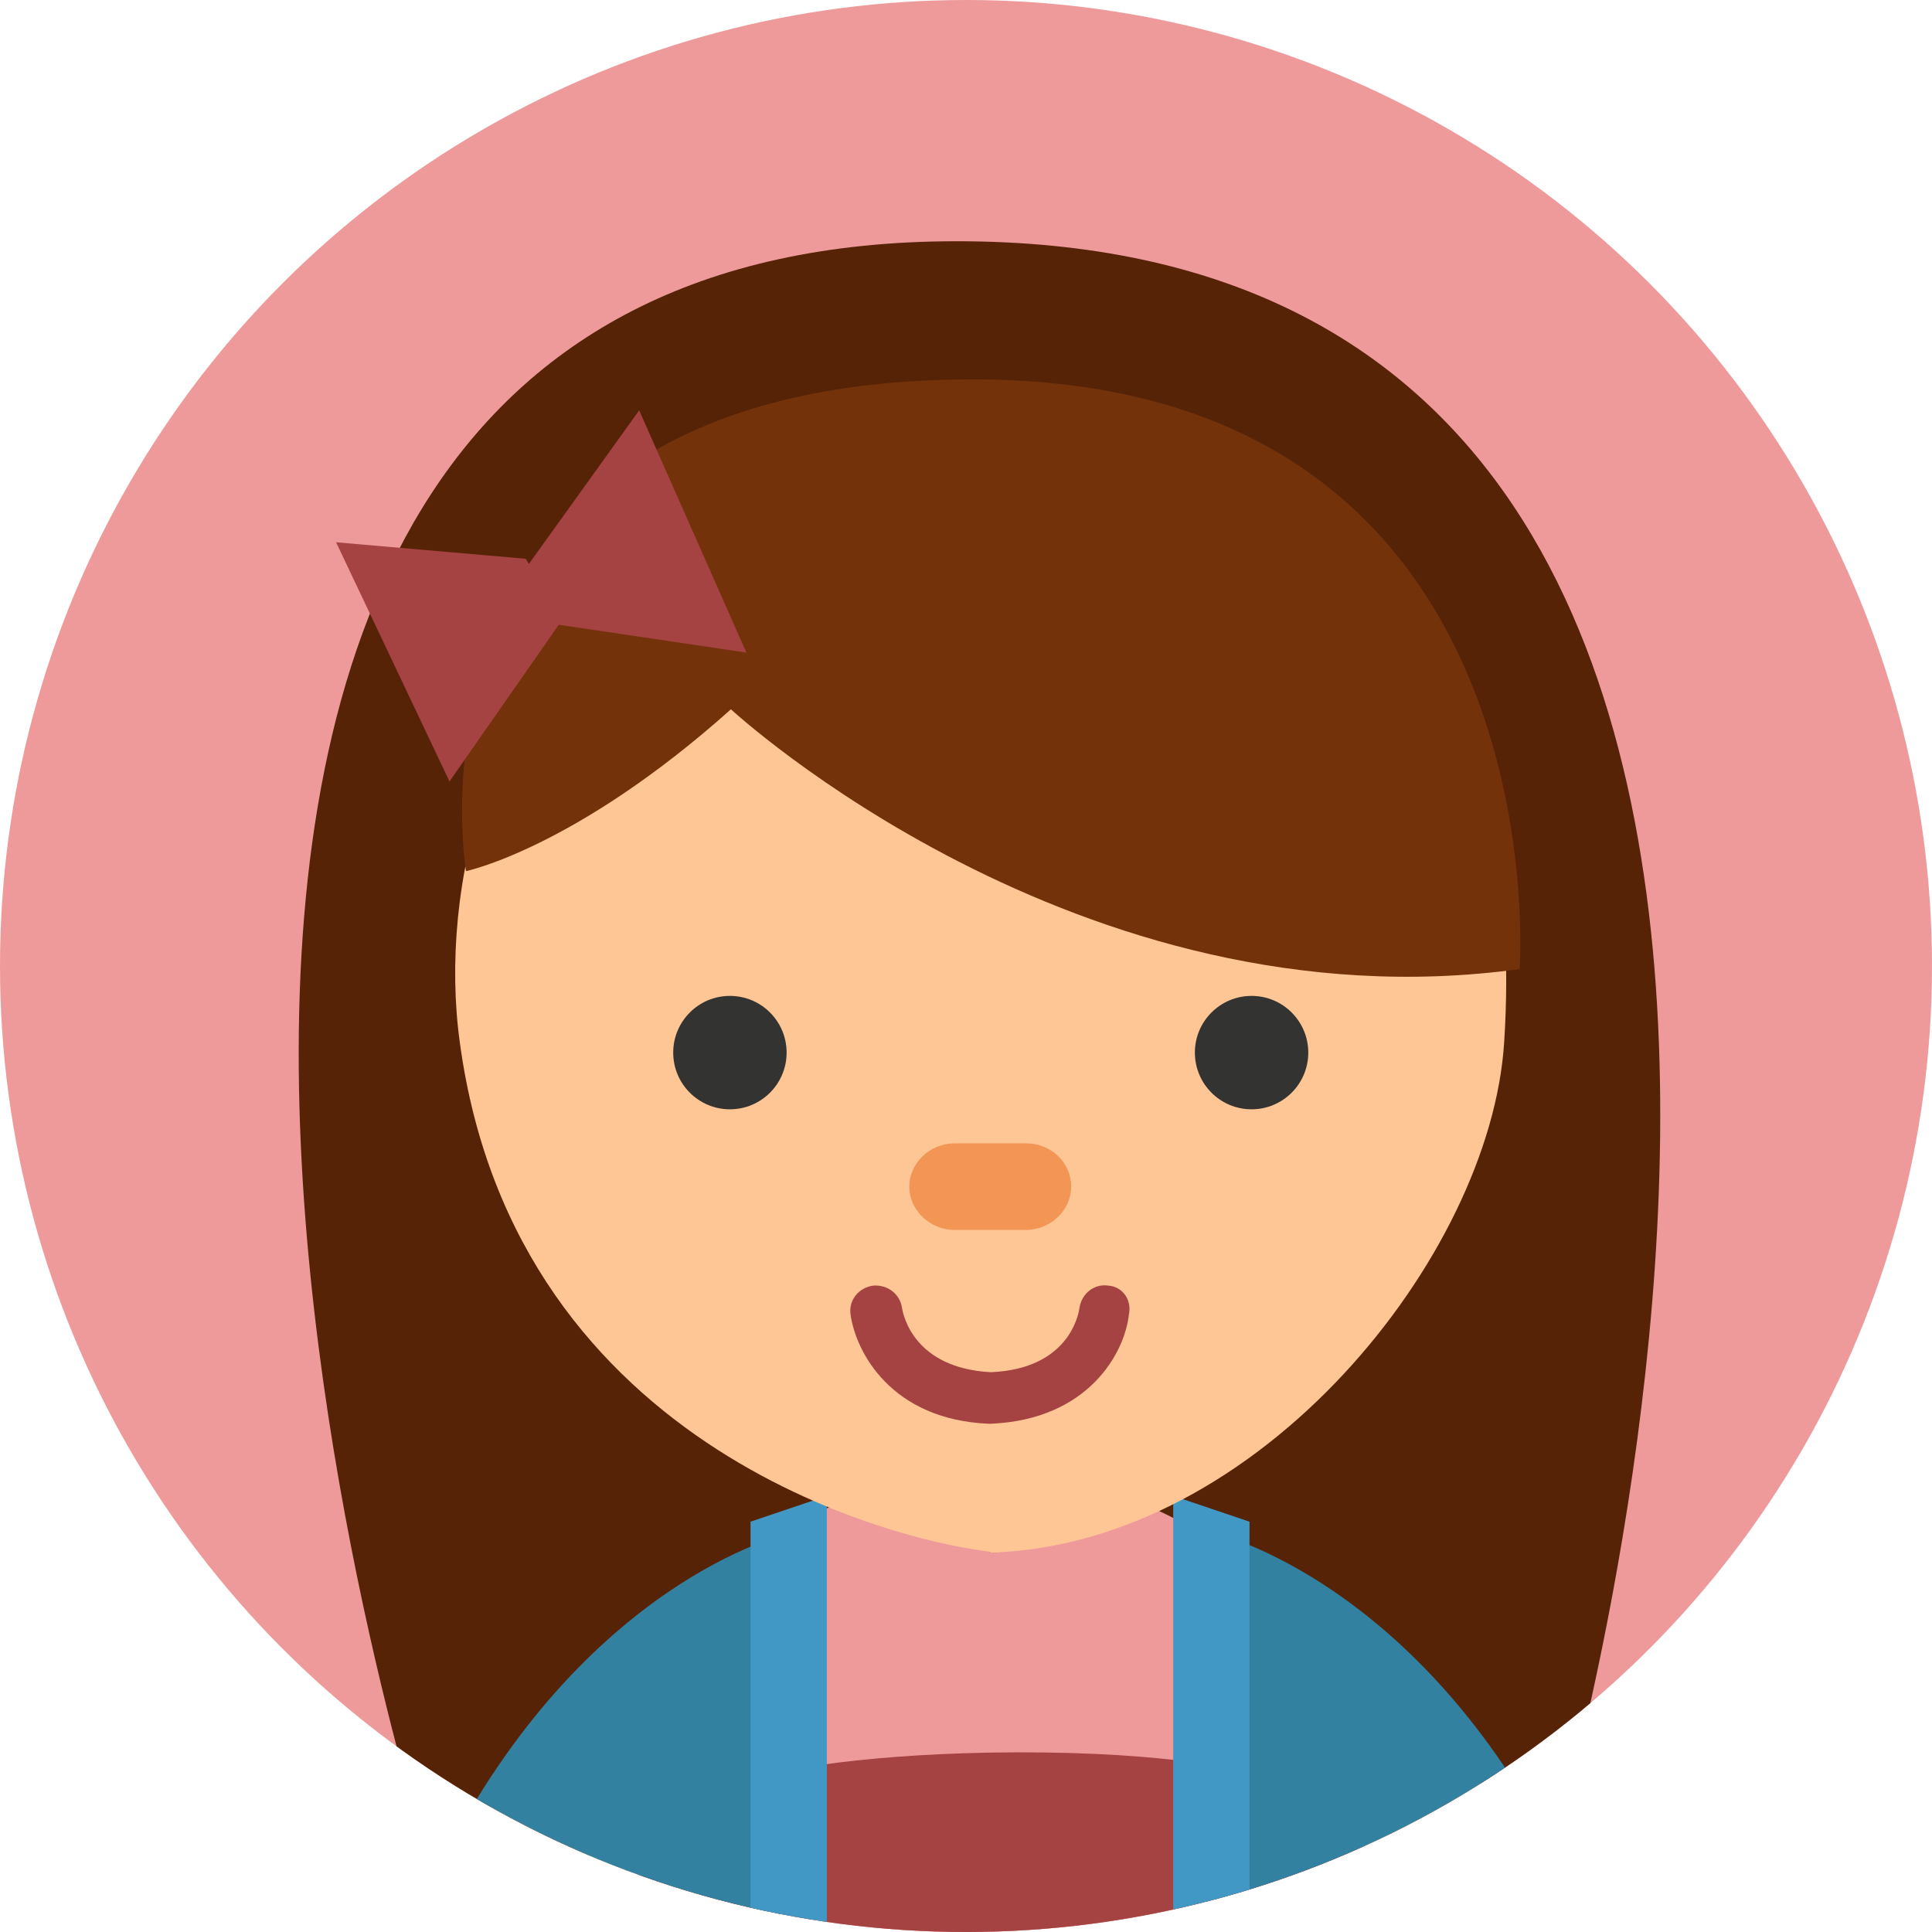 <?xml version="1.0" encoding="utf-8"?>
<!-- Generator: Adobe Illustrator 21.0.0, SVG Export Plug-In . SVG Version: 6.00 Build 0)  -->
<svg version="1.1" id="Capa_1" xmlns="http://www.w3.org/2000/svg" xmlns:xlink="http://www.w3.org/1999/xlink" x="0px" y="0px"
	 viewBox="0 0 187.4 187.4" style="enable-background:new 0 0 187.4 187.4;" xml:space="preserve">
<style type="text/css">
	.st0{clip-path:url(#SVGID_2_);fill:#EE9A9B;}
	.st1{clip-path:url(#SVGID_4_);fill:#6BB9BF;}
	.st2{clip-path:url(#SVGID_6_);fill:#6BB9BF;}
	.st3{clip-path:url(#SVGID_8_);}
	.st4{fill:#562307;}
	.st5{fill:#FFB37F;}
	.st6{fill:#FFC695;}
	.st7{fill:#EE9A9B;}
	.st8{fill:#A54242;}
	.st9{fill:#3281A0;}
	.st10{fill:#4198C4;}
	.st11{fill:#333331;}
	.st12{fill:#F29555;}
	.st13{fill:#74320A;}
</style>
<g>
	<g>
		<defs>
			<circle id="SVGID_1_" cx="93.7" cy="93.7" r="93.7"/>
		</defs>
		<clipPath id="SVGID_2_">
			<use xlink:href="#SVGID_1_"  style="overflow:visible;"/>
		</clipPath>
		<circle class="st0" cx="93.7" cy="93.7" r="93.7"/>
	</g>
	<g>
		<defs>
			<circle id="SVGID_3_" cx="93.7" cy="93.7" r="93.7"/>
		</defs>
		<clipPath id="SVGID_4_">
			<use xlink:href="#SVGID_3_"  style="overflow:visible;"/>
		</clipPath>
		<polygon class="st1" points="59.7,196.3 62.6,171 47.5,194.6 48.9,195.7 48.4,196.3 		"/>
	</g>
	<g>
		<defs>
			<circle id="SVGID_5_" cx="93.7" cy="93.7" r="93.7"/>
		</defs>
		<clipPath id="SVGID_6_">
			<use xlink:href="#SVGID_5_"  style="overflow:visible;"/>
		</clipPath>
		<path class="st2" d="M146.4,195.7l1.2-0.9l-1.7-3L133,171.6l1.9,16.7c0.3,2.5,0.5,5.2,0.7,8.1h11.2L146.4,195.7z"/>
	</g>
	<g>
		<defs>
			<circle id="SVGID_7_" cx="93.7" cy="93.7" r="93.7"/>
		</defs>
		<clipPath id="SVGID_8_">
			<use xlink:href="#SVGID_7_"  style="overflow:visible;"/>
		</clipPath>
		<g class="st3">
			<path class="st4" d="M41.5,180.1l109.3-1.1c0,0,46.3-155.6-58-155.6C-9,23.4,41.5,180.1,41.5,180.1z"/>
			<g>
				<g>
					<path class="st5" d="M56.1,189.6c1.8-3.4,4-6.7,6.3-9.8c8.2-10.8,17.1-16.5,17.2-16.6c3.4-2.1,4.5-6.7,2.3-10.1
						c-2.1-3.4-6.7-4.5-10.1-2.3c-0.4,0.3-10.9,6.9-20.7,19.7c-4.5,5.8-8.2,12.3-11.2,19.2L56.1,189.6L56.1,189.6z"/>
					<path class="st6" d="M113.2,163.2c0.2,0.1,9,5.8,17.2,16.6c2.4,3.1,4.5,6.4,6.3,9.8h16.1c-2.8-6.8-6.5-13.2-11-19.1
						c-9.8-12.8-20.3-19.4-20.7-19.7c-3.4-2.1-8-1.1-10.1,2.3C108.8,156.5,109.8,161,113.2,163.2z"/>
				</g>
				<path class="st7" d="M133.3,189.6c-1.9-24.6-7.1-32.1-11.5-36.9c-4.2-4.5-18.3-11.4-25.7-9.4c-7.4-2-21.6,4.8-25.7,9.4
					c-4.4,4.9-7.9,12.3-8.8,36.9L133.3,189.6L133.3,189.6z"/>
				<path class="st8" d="M133.1,189.6c-0.3-5.2-0.7-9.6-1.3-13.4c0,0-5.6-6.7-35.9-6.2c-26.1,0.5-33.4,6.2-33.4,6.2
					c-0.4,3.8-0.7,8.2-0.9,13.4H133.1z"/>
				<g>
					<path class="st9" d="M57.1,189.6l4.5-7l-0.8,7h15.5v-40.8c0,0-19.6,4.5-33.4,31.7l11.9,9.2H57.1z"/>
					<polygon class="st10" points="59.1,189.6 59.4,189.1 41.7,176.2 36.4,183.5 44.8,189.6 					"/>
					<polygon class="st10" points="80.2,189.6 80.2,145.1 72.8,147.6 72.8,189.6 					"/>
				</g>
				<g>
					<path class="st9" d="M133.3,189.6l-0.8-7l4.5,7h2.3l11.9-9.2c-13.7-27.2-33.4-31.7-33.4-31.7v40.8H133.3z"/>
					<polygon class="st10" points="149.2,189.6 157.6,183.5 152.3,176.2 134.6,189.1 135,189.6 					"/>
					<polygon class="st10" points="121.2,189.6 121.2,147.6 113.8,145.1 113.8,189.6 					"/>
				</g>
				<g>
					<g>
						<path class="st6" d="M96.9,46c-12.7,0.6-25.9,4.1-35.3,10.5c-13.9,9.5-19.1,29.4-17,44.6c5.4,40,43.7,48.8,52.3,49.5V46z"/>
						<path class="st6" d="M96.1,46c12.7,0.6,25,4.1,34.5,10.5c13.9,9.5,16.3,29.3,15.3,44.6c-1.3,20.7-23.7,48.7-49.8,49.5
							C96.1,150.6,96.1,46,96.1,46z"/>
					</g>
				</g>
				<g>
					<circle class="st11" cx="70.8" cy="102.1" r="5.5"/>
					<circle class="st11" cx="121.4" cy="102.1" r="5.5"/>
				</g>
				<path class="st12" d="M103.9,115.1c0,2.3-2,4.2-4.4,4.2h-6.9c-2.4,0-4.4-1.9-4.4-4.2l0,0c0-2.3,2-4.2,4.4-4.2h6.9
					C102,110.9,103.9,112.8,103.9,115.1L103.9,115.1z"/>
				<path class="st8" d="M107.5,124.7c-1.4-0.2-2.6,0.8-2.8,2.2c-0.1,0.7-1.1,5.9-8.6,6.2c-7.5-0.4-8.5-5.6-8.6-6.2
					c-0.2-1.4-1.4-2.3-2.8-2.2c-1.4,0.2-2.4,1.4-2.2,2.8c0.5,3.6,3.9,10.2,13.4,10.6v0c0.1,0,0.1,0,0.1,0c0,0,0.1,0,0.1,0v0
					c9.5-0.4,13-6.9,13.4-10.6C109.8,126.1,108.9,124.8,107.5,124.7z"/>
			</g>
			<path class="st13" d="M70.9,68.8c0,0,33.6,31.1,76.5,25.2c0,0,4.2-57.2-53-57.2c-57.2,0-49.2,47.7-49.2,47.7S55.8,82.3,70.9,68.8
				z"/>
			<polygon class="st8" points="72.4,63.3 62,39.8 51.3,54.7 51,54.2 32.6,52.6 43.6,75.8 54.2,60.6 			"/>
		</g>
	</g>
</g>
</svg>
